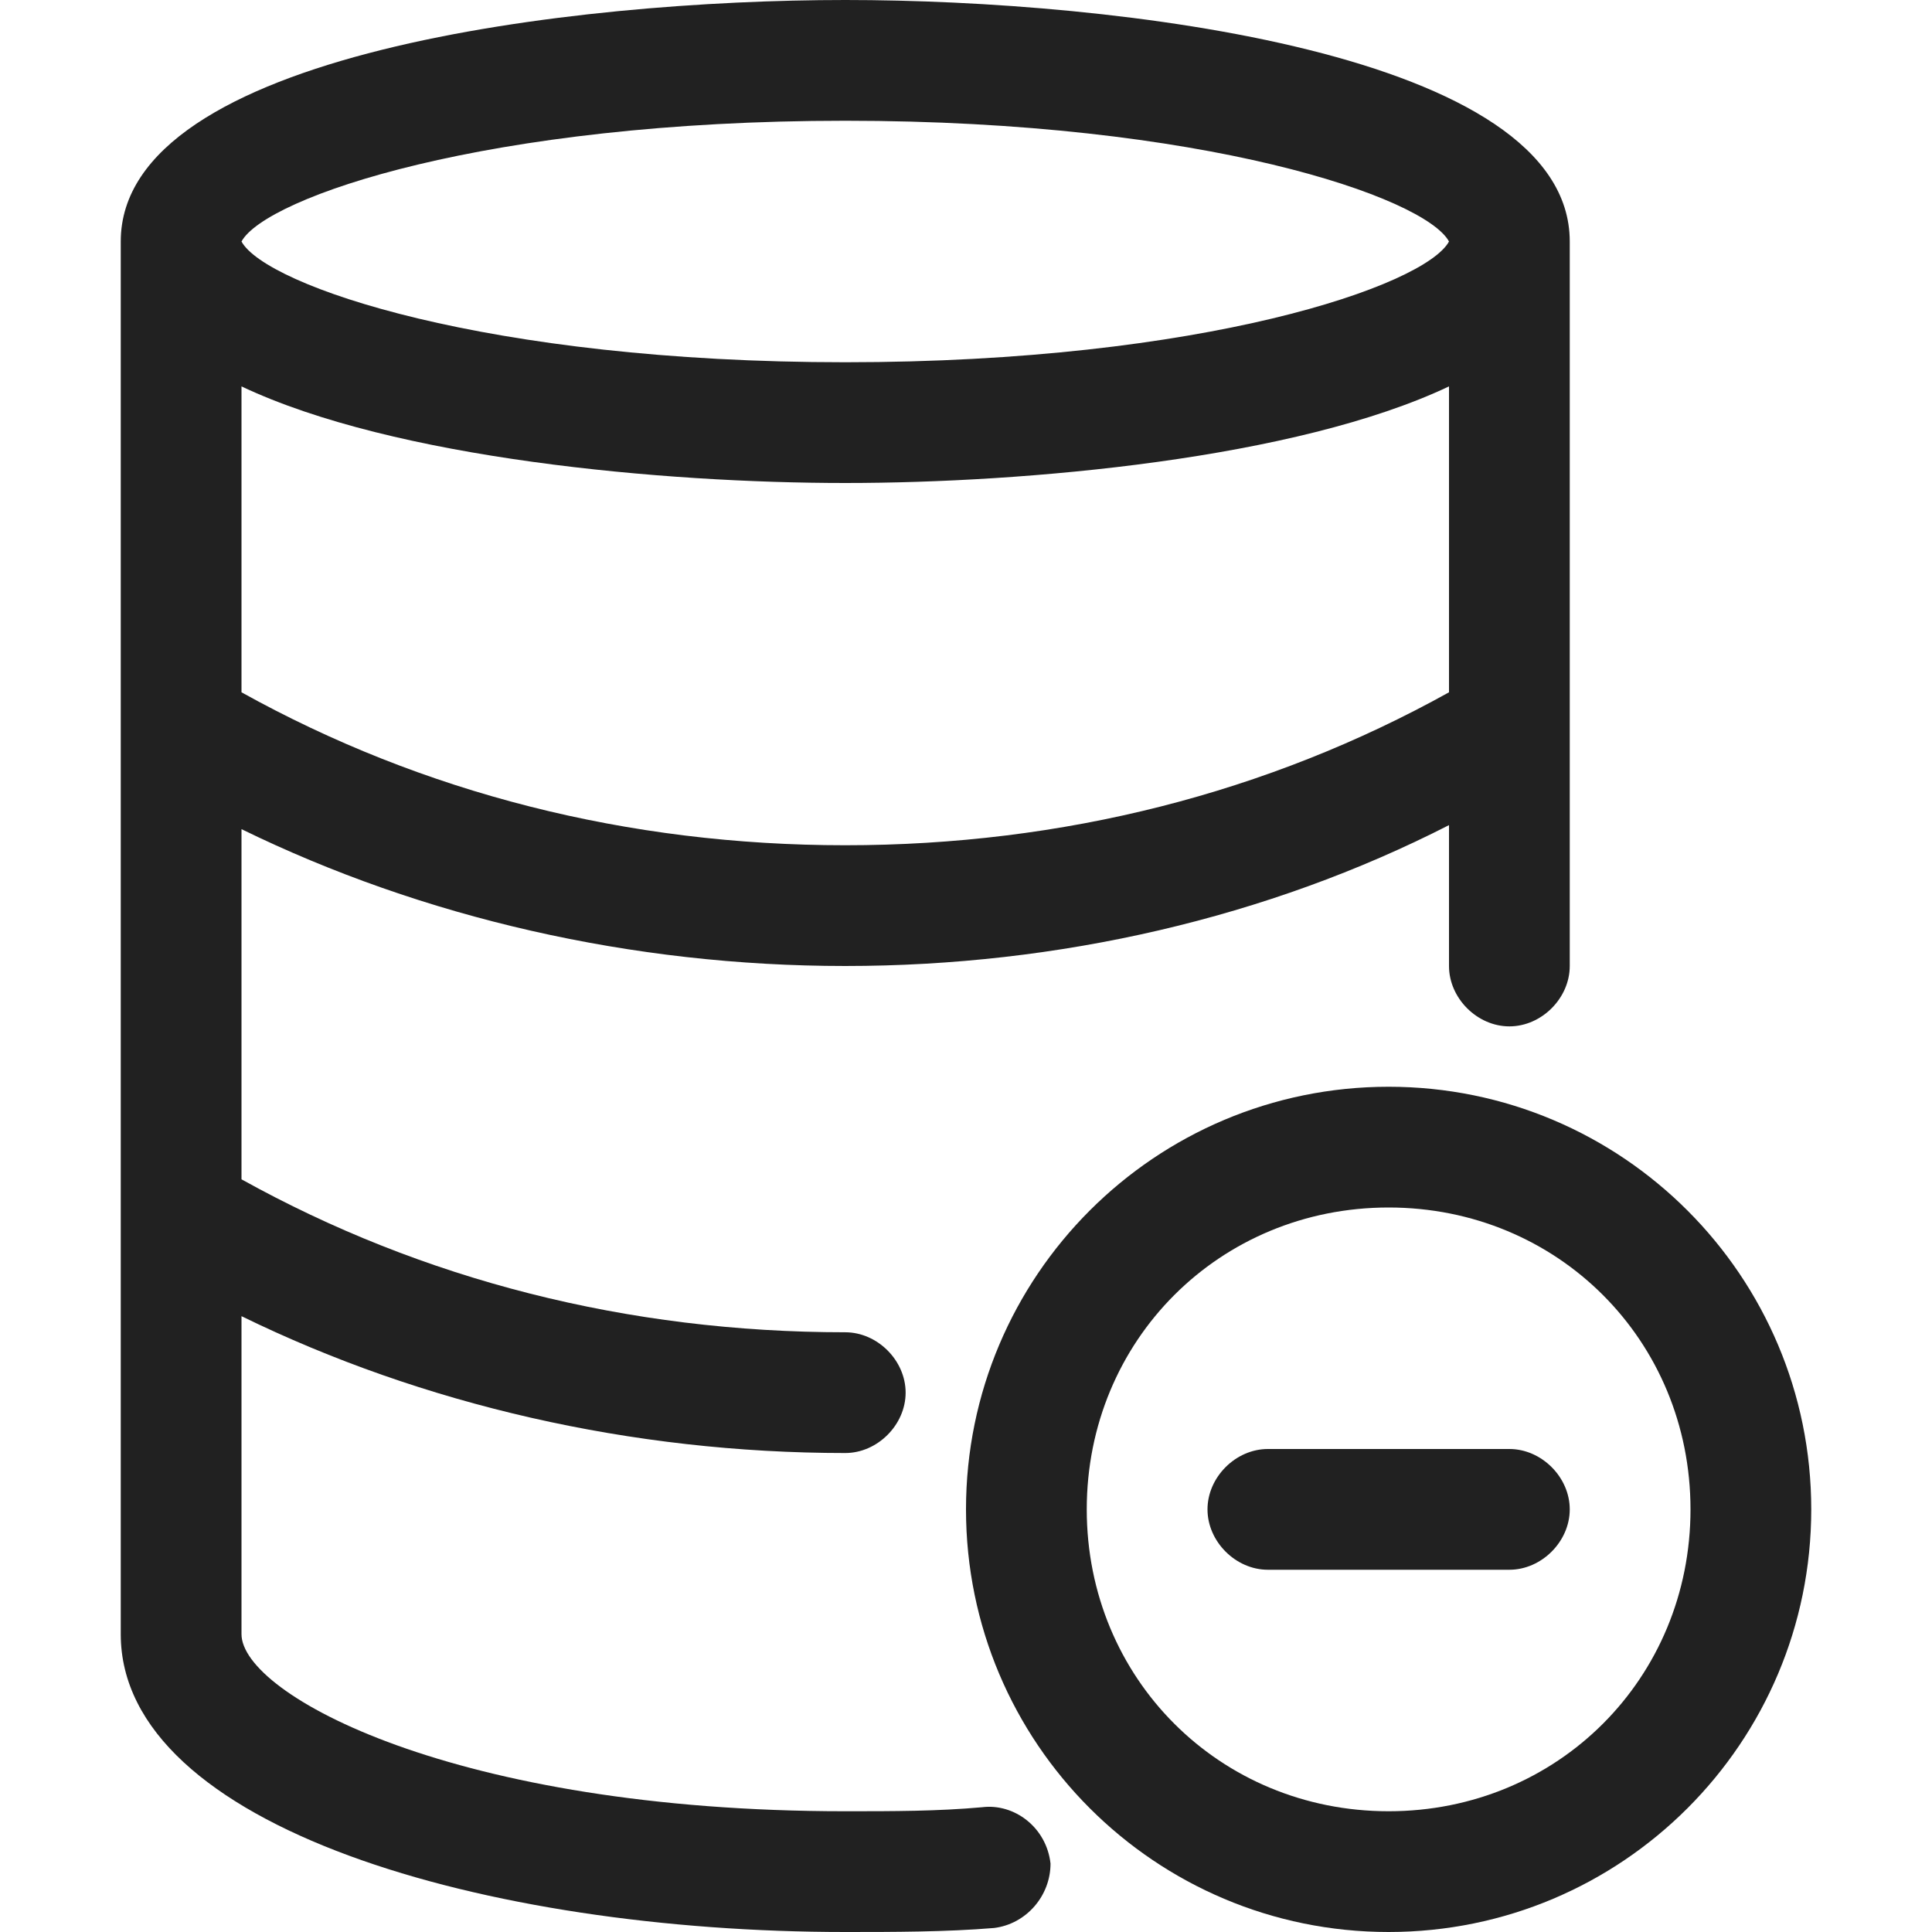 <?xml version="1.0" standalone="no"?><!DOCTYPE svg PUBLIC "-//W3C//DTD SVG 1.1//EN" "http://www.w3.org/Graphics/SVG/1.1/DTD/svg11.dtd"><svg t="1676541492945" class="icon" viewBox="0 0 1024 1024" version="1.1" xmlns="http://www.w3.org/2000/svg" p-id="1878" xmlns:xlink="http://www.w3.org/1999/xlink" width="200" height="200"><path d="M520.533 957.867c-23.467 2.133-46.933 2.133-72.533 2.133-206.933 0-320-61.867-320-93.867v-168.533c96 46.933 206.933 72.533 320 72.533 17.067 0 32-14.933 32-32s-14.933-32-32-32c-115.2 0-224-27.733-320-81.067v-185.6c96 46.933 206.933 72.533 320 72.533 113.067 0 224-25.6 320-74.667V512c0 17.067 14.933 32 32 32S832 529.067 832 512V128c0-100.267-241.067-128-384-128S64 27.733 64 128v738.133c0 102.4 194.133 157.867 384 157.867 25.6 0 53.333 0 78.933-2.133 17.067-2.133 29.867-17.067 29.867-34.133-2.133-19.2-19.2-32-36.267-29.867zM448 448c-115.2 0-224-27.733-320-81.067V204.8C209.067 243.2 352 256 448 256s238.933-12.8 320-51.2v162.133c-96 53.333-204.8 81.067-320 81.067z m0-384c189.867 0 307.2 40.533 320 64-12.8 23.467-130.133 64-320 64S140.8 151.467 128 128c12.8-23.467 130.133-64 320-64z" fill="#212121" p-id="1879"></path><path d="M800 768h-128c-17.067 0-32 14.933-32 32s14.933 32 32 32h128c17.067 0 32-14.933 32-32s-14.933-32-32-32z" fill="#212121" p-id="1880"></path><path d="M736 576C612.267 576 512 676.267 512 800S612.267 1024 736 1024 960 923.733 960 800 859.733 576 736 576z m0 384c-89.6 0-160-70.4-160-160s70.4-160 160-160 160 70.4 160 160-70.4 160-160 160z" fill="#212121" p-id="1881"></path></svg>